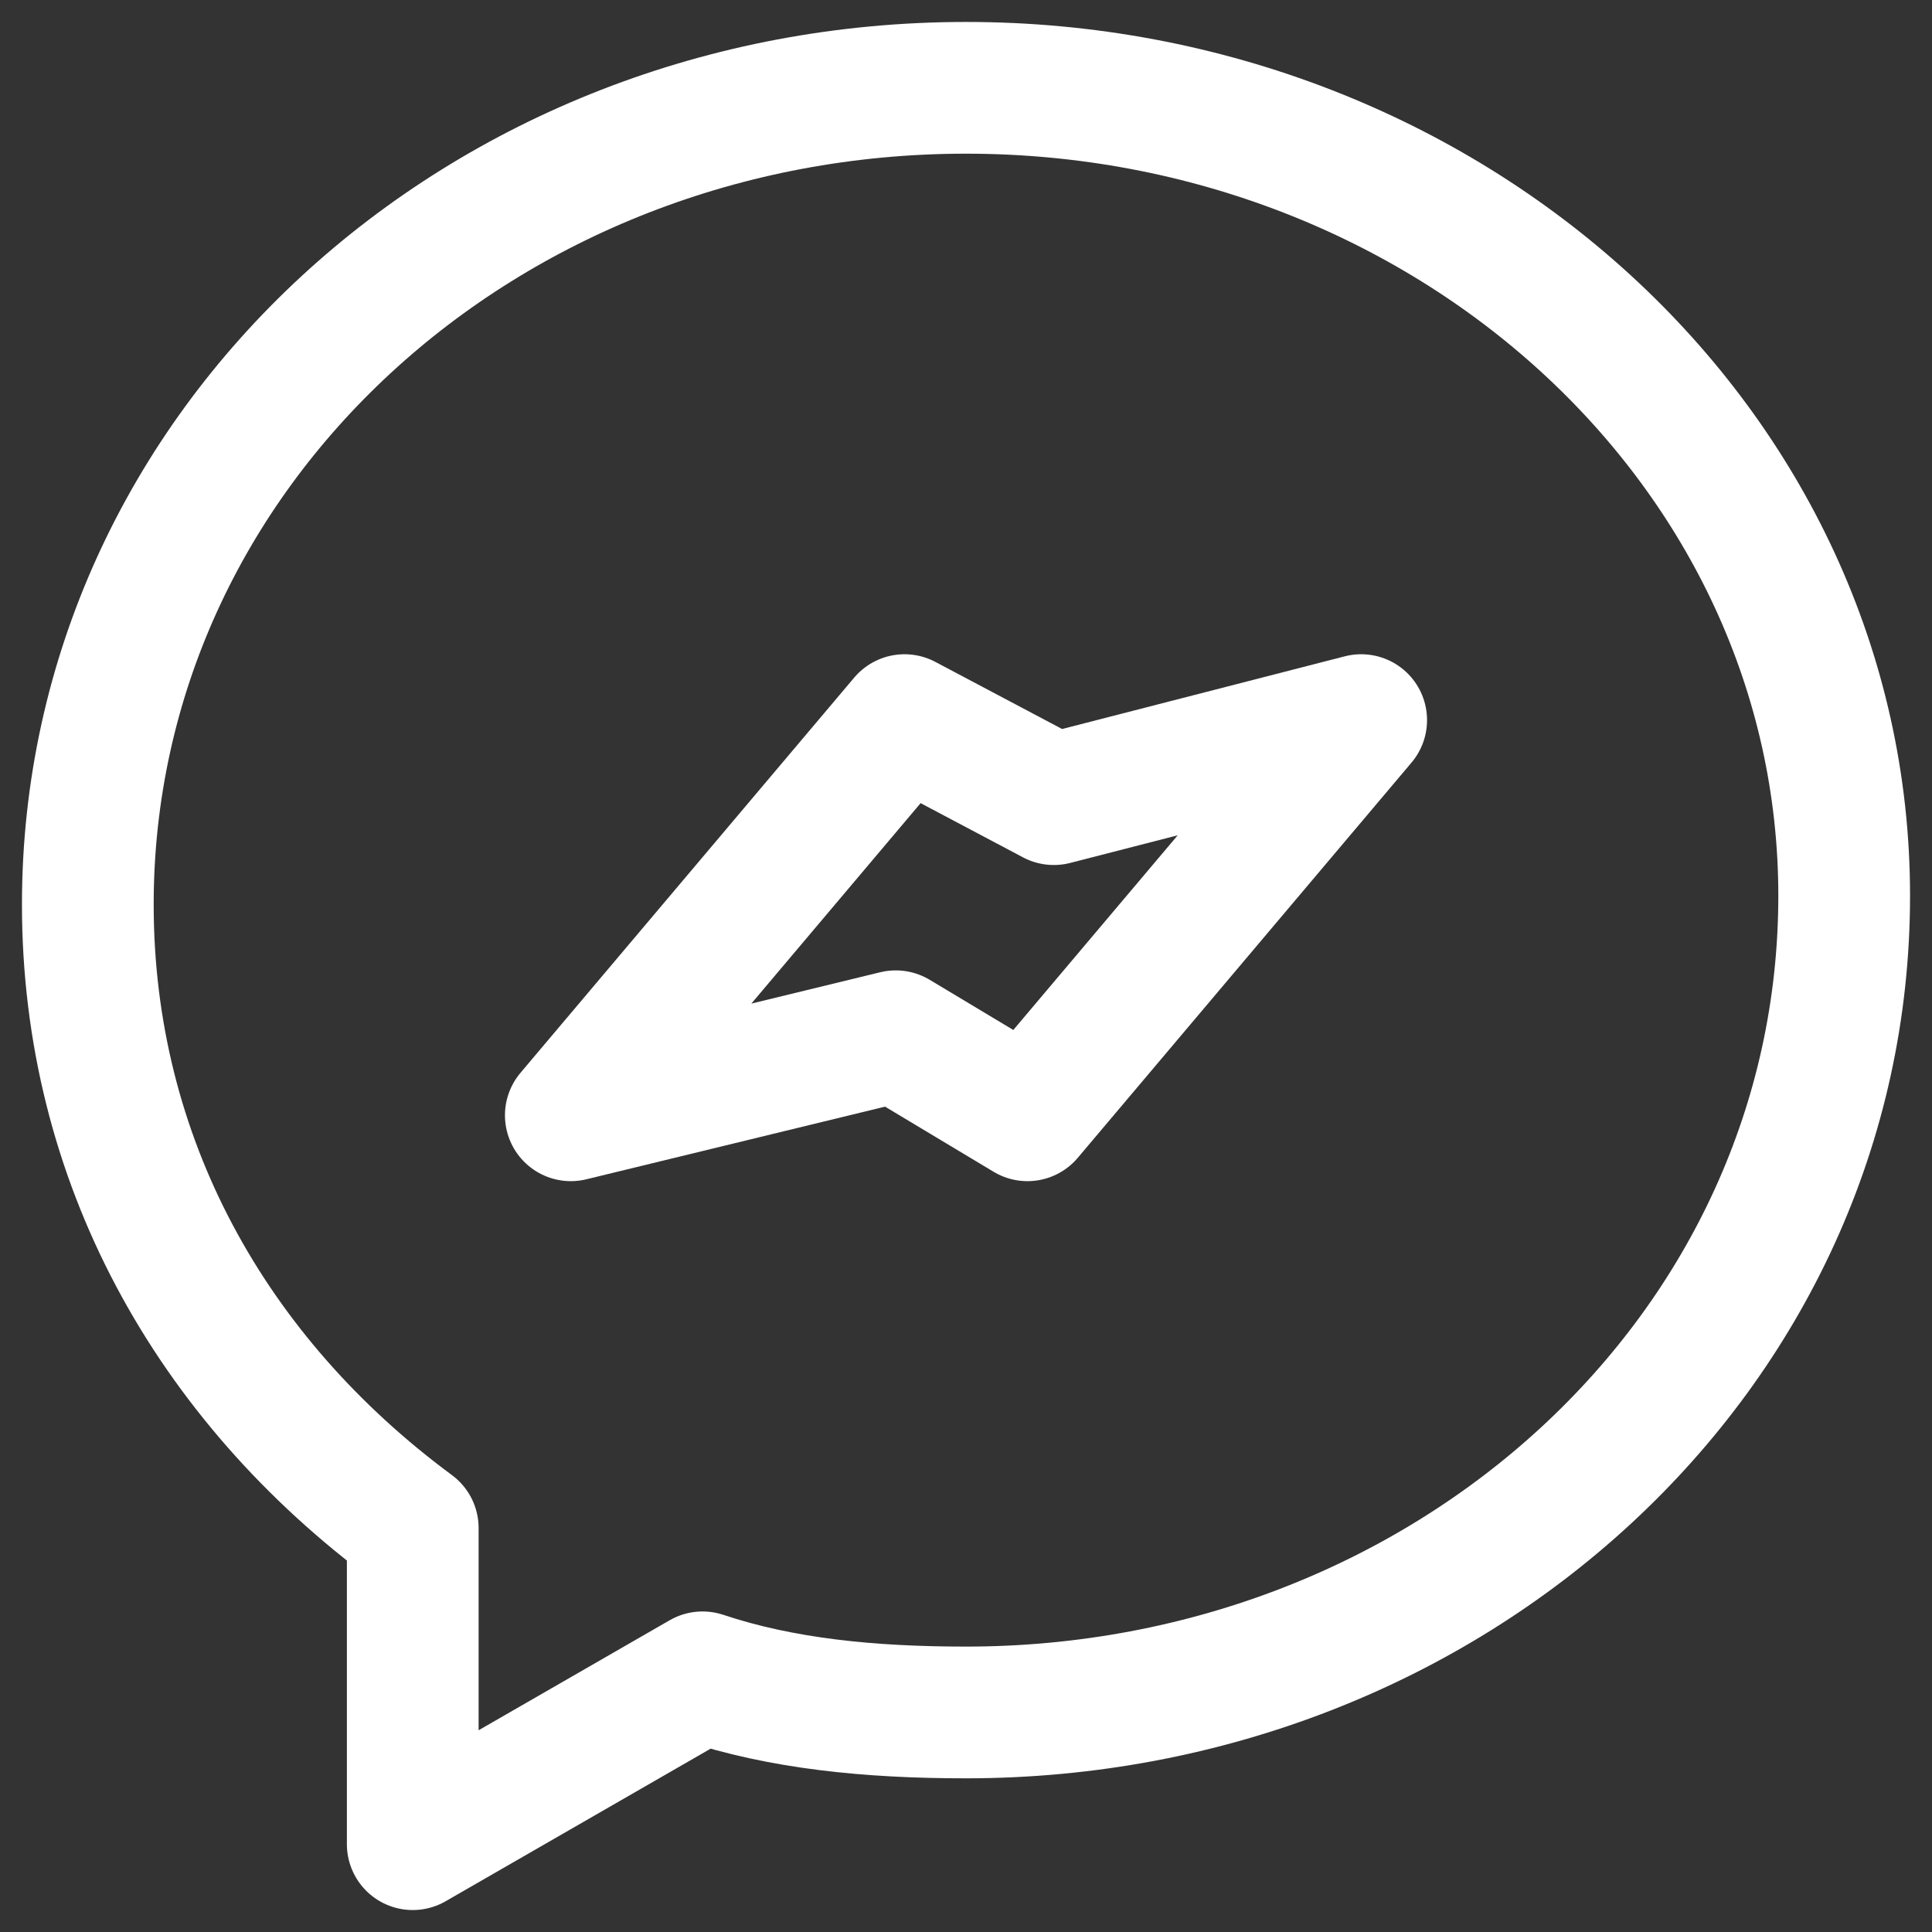 <svg width="22" height="22" viewBox="0 0 22 22" fill="none" xmlns="http://www.w3.org/2000/svg">
<rect x="0" y="0" width="22" height="22" fill="#333333" stroke="none"/>
<path d="M4.7 17.4V21L8 19.1C8.9 19.4 9.9 19.5 11 19.5C16.5 19.5 21 15.4 21 10.2C21 5.1 16.5 1 11 1C5.5 1 1 5.1 1 10.3C1 13.2 2.4 15.7 4.7 17.4Z" stroke="#fff" stroke-width="1.5" stroke-miterlimit="10" stroke-linecap="round" stroke-linejoin="round"/>
<path d="M10.3 8.2L6.5 12.7L10.2 11.8L11.7 12.7L15.5 8.2L12 9.1L10.3 8.2Z" stroke="#fff" stroke-width="1.5" stroke-miterlimit="10" stroke-linecap="round" stroke-linejoin="round"/>
</svg>
